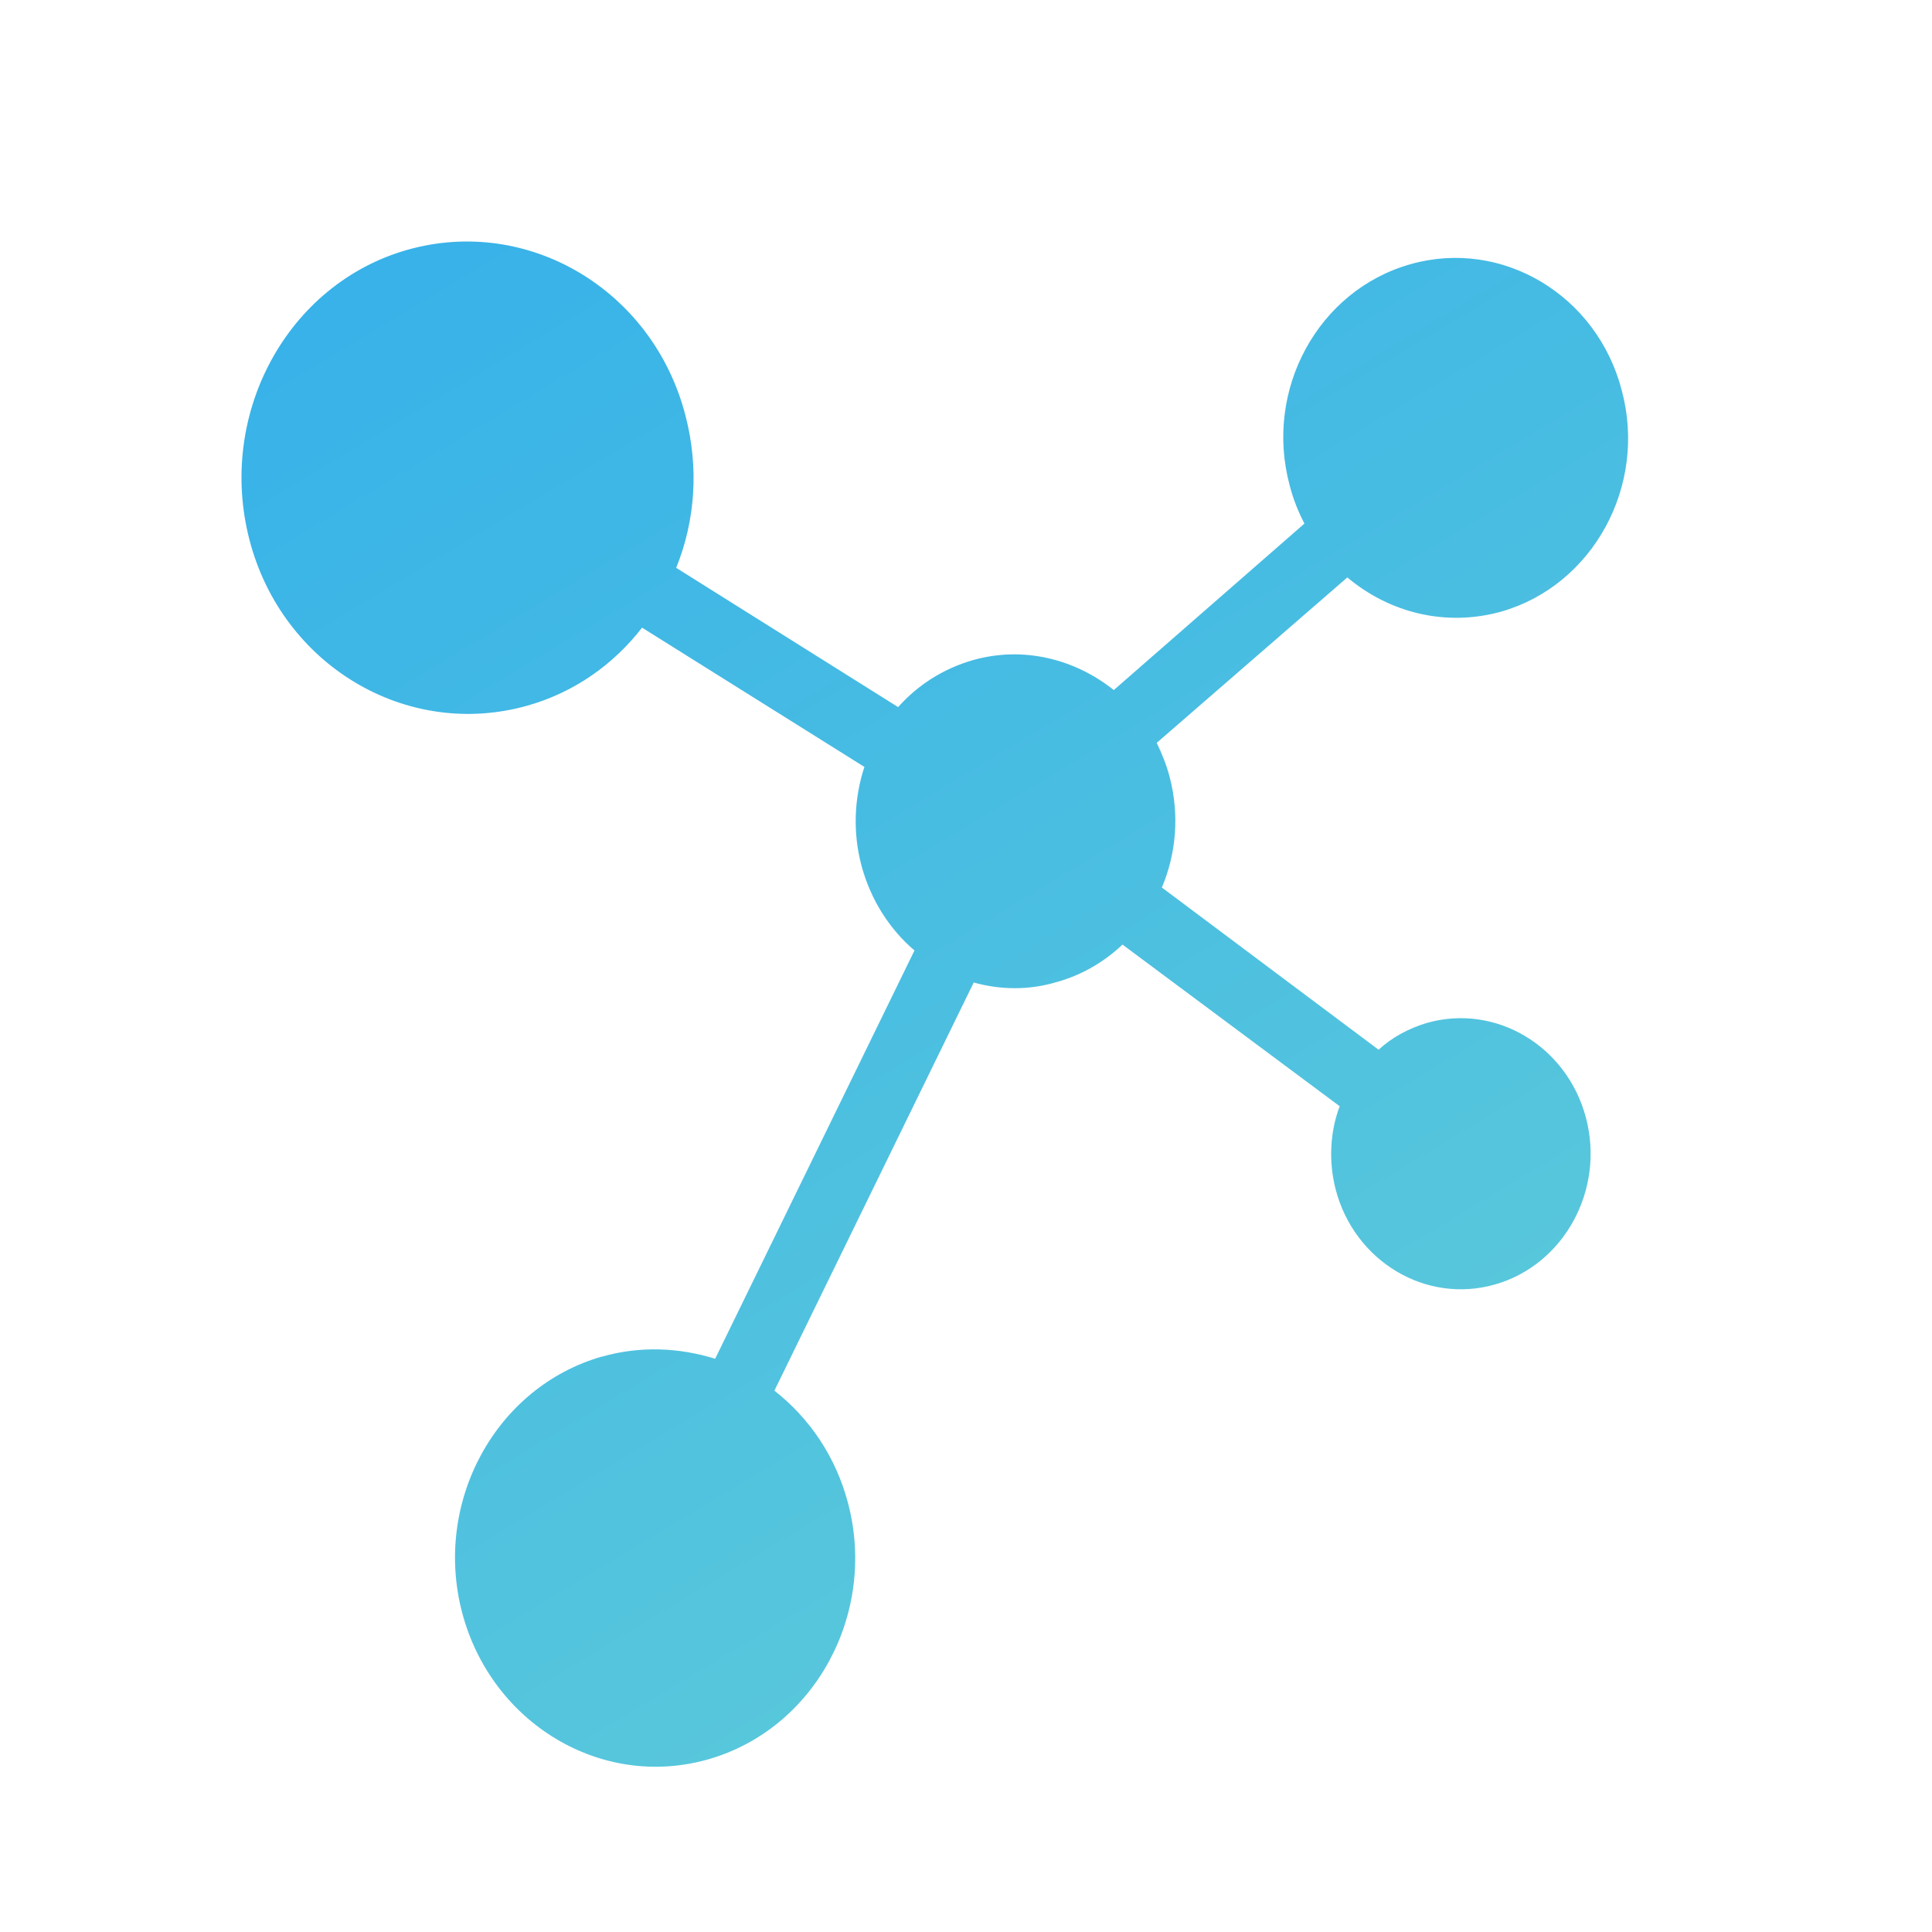 <svg xmlns="http://www.w3.org/2000/svg" width="24" height="24" viewBox="0 0 24 24">
    <defs>
        <linearGradient id="prefix__a" x1="19.872%" x2="110.958%" y1="0%" y2="166%">
            <stop offset="0%" stop-color="#1CA7E5"/>
            <stop offset="100%" stop-color="#65D7C8"/>
        </linearGradient>
    </defs>
    <g fill="none" fill-rule="evenodd">
        <path d="M0 0H24V24H0z"/>
        <path fill="url(#prefix__a)" fill-opacity=".88" fill-rule="nonzero" d="M4.48 13.851c-1.326.378-2.1 1.81-1.739 3.182.362 1.372 1.727 2.2 3.054 1.823 1.327-.378 2.101-1.81 1.74-3.182-.153-.583-.483-1.06-.915-1.399l2.476-5.07c.33.092.686.099 1.035-.007.311-.086.59-.252.813-.464l2.698 2.008c-.12.319-.14.683-.05 1.034.234.895 1.123 1.426 1.98 1.18.857-.245 1.365-1.173 1.13-2.068-.235-.895-1.123-1.425-1.98-1.18-.223.067-.432.18-.597.332l-2.692-2.015c.177-.418.222-.902.095-1.38-.038-.145-.095-.284-.159-.417l2.368-2.055c.521.438 1.22.617 1.911.425 1.137-.325 1.816-1.558 1.499-2.745C16.842.667 15.66-.043 14.518.283c-1.143.324-1.816 1.557-1.498 2.744.044.172.108.331.184.477l-2.368 2.068c-.483-.385-1.124-.55-1.752-.371-.369.106-.686.311-.927.583L5.4 4.054c.235-.583.286-1.24.114-1.896C5.11.6 3.56-.32 2.062.103.563.528-.307 2.152.1 3.71c.406 1.558 1.955 2.48 3.454 2.055.584-.166 1.066-.51 1.422-.968l2.762 1.73c-.127.385-.146.81-.038 1.22.114.431.355.802.66 1.06l-2.476 5.072c-.451-.14-.934-.16-1.403-.027z" transform="translate(3 3)"/>
    </g>
</svg>
